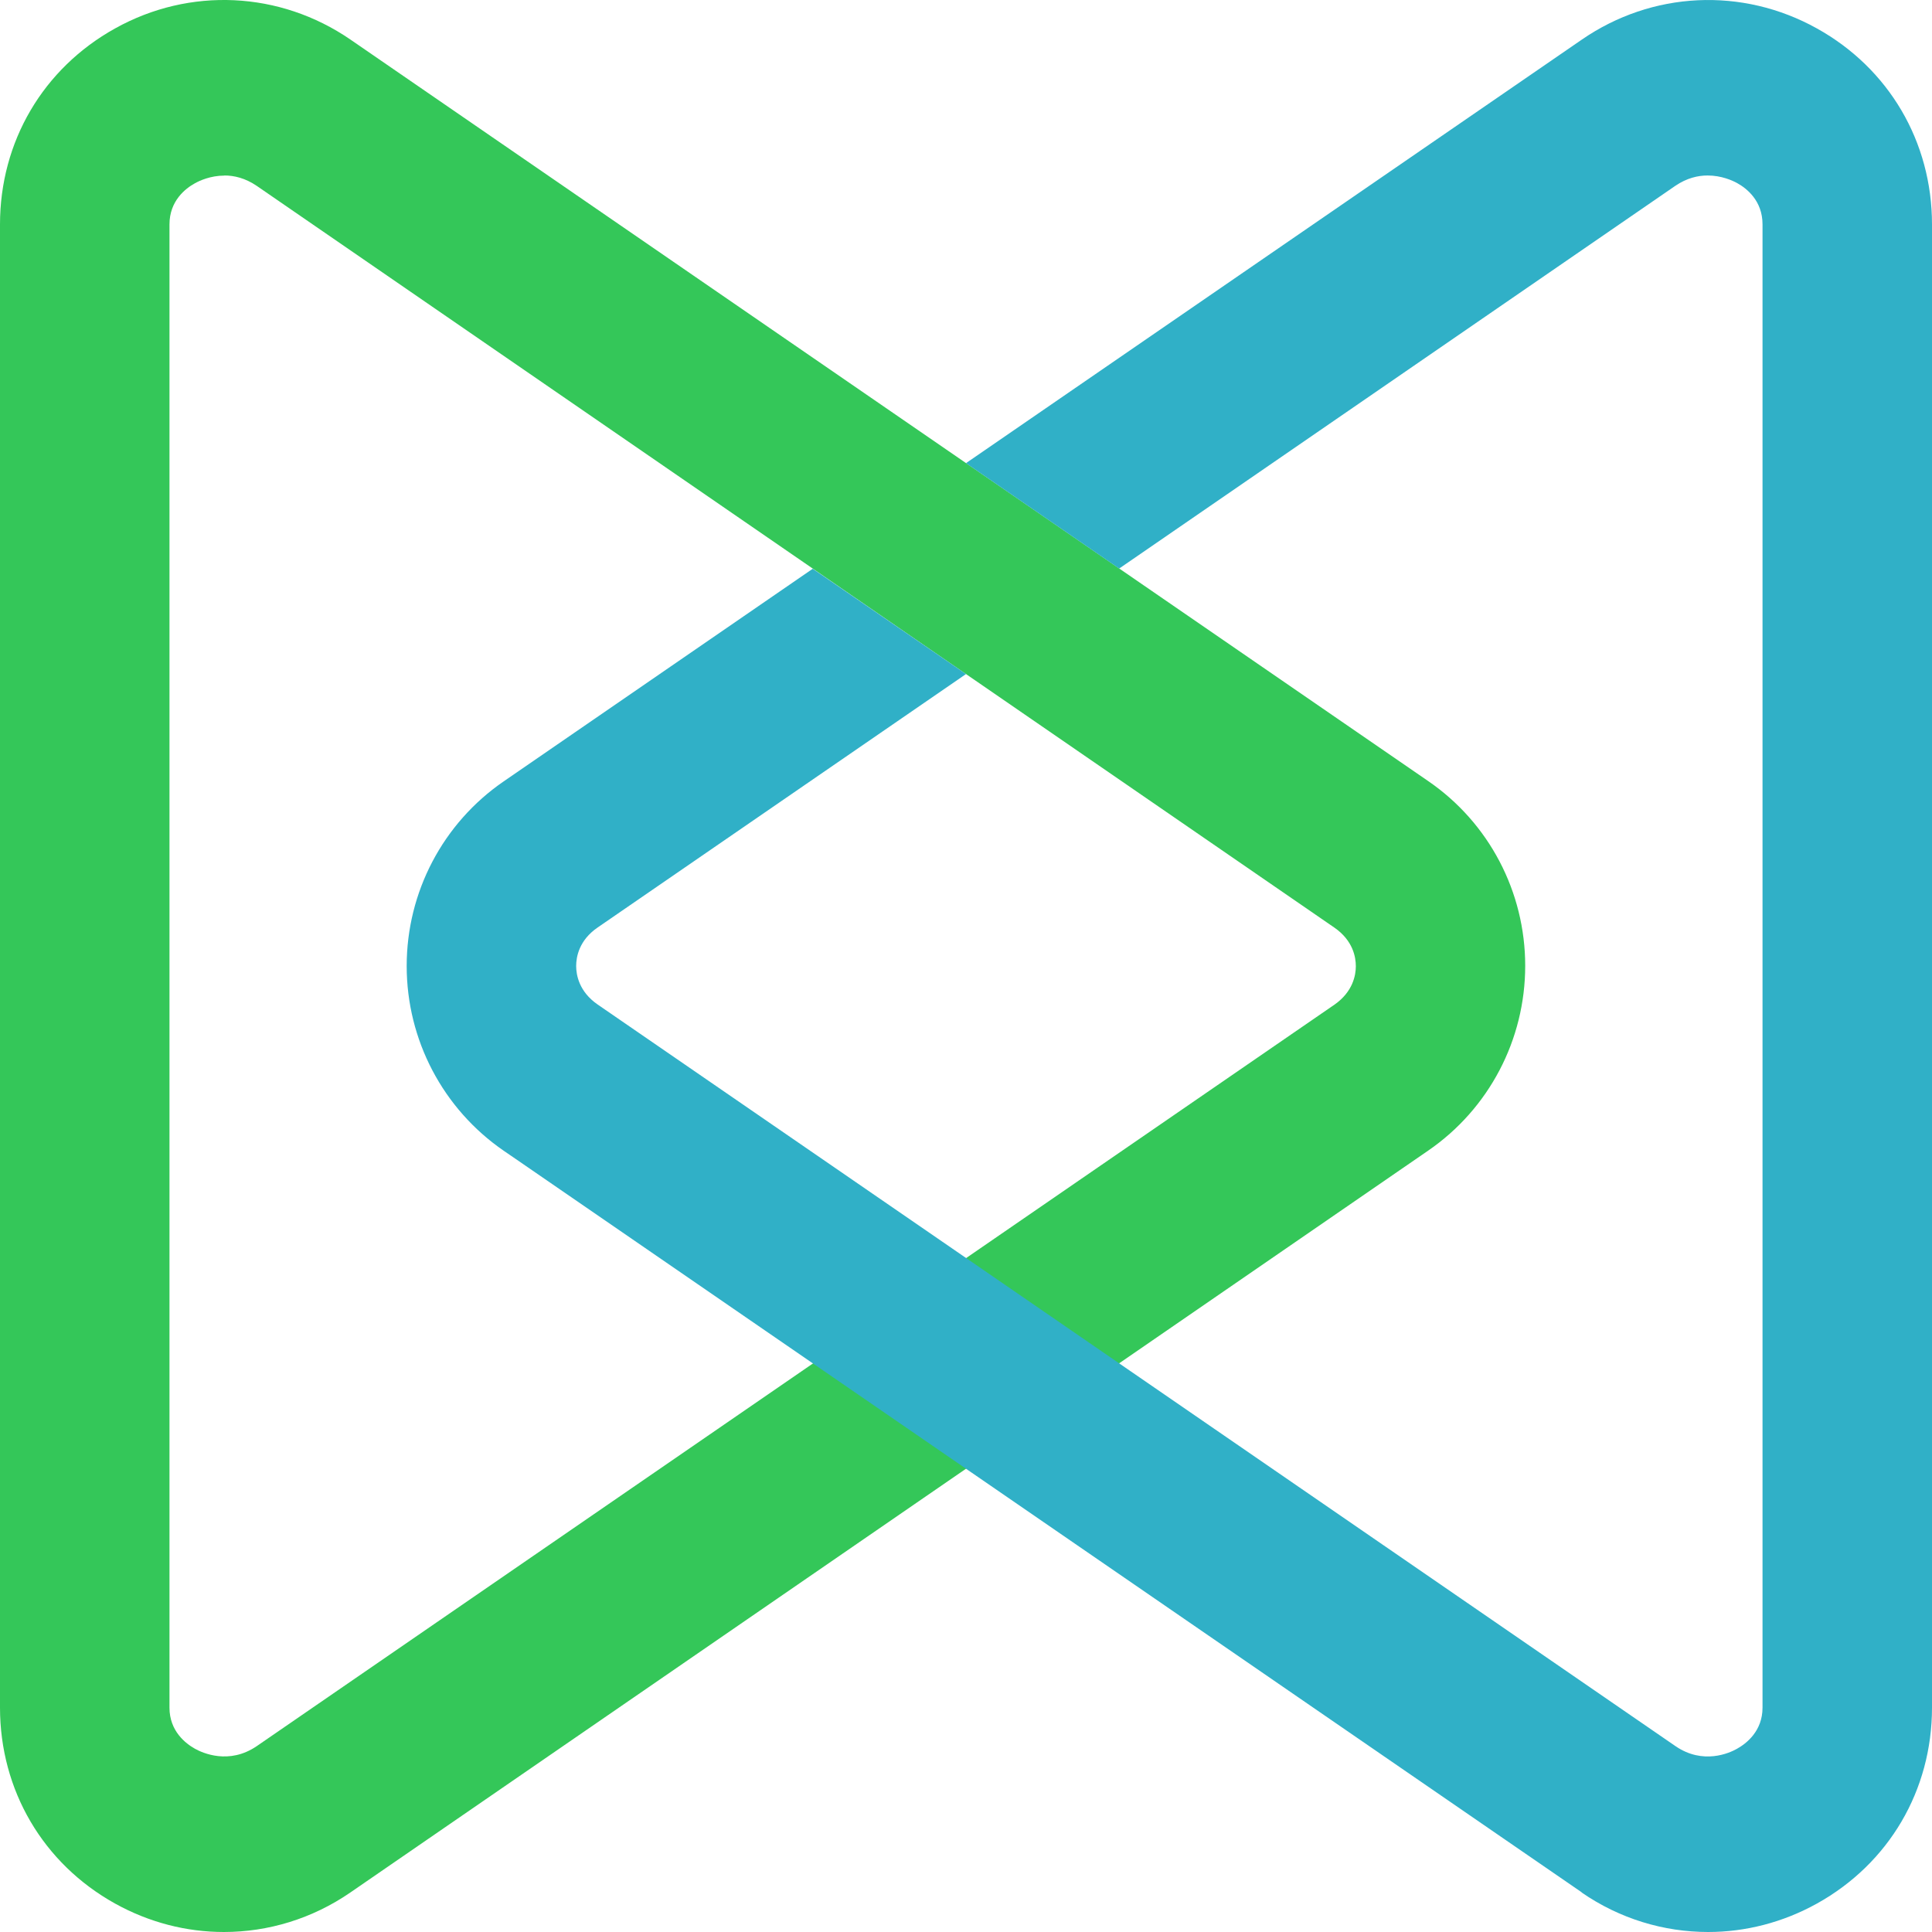 <svg width="18" height="18" viewBox="0 0 18 18" fill="none" xmlns="http://www.w3.org/2000/svg">
<path d="M2.086 18C1.738 18 1.391 17.912 1.072 17.735C0.401 17.362 0 16.679 0 15.909V2.091C0 1.32 0.401 0.638 1.072 0.265C1.768 -0.123 2.608 -0.082 3.264 0.368L13.306 7.277C13.873 7.666 14.21 8.309 14.21 8.998C14.21 9.687 13.873 10.33 13.306 10.72L3.264 17.632C2.908 17.877 2.498 18 2.086 18ZM2.091 1.636C1.961 1.636 1.858 1.684 1.817 1.707C1.727 1.756 1.579 1.872 1.579 2.091V15.91C1.579 16.128 1.729 16.244 1.817 16.293C1.887 16.332 2.133 16.444 2.391 16.269L12.433 9.36C12.605 9.24 12.632 9.085 12.632 9.002C12.632 8.918 12.606 8.763 12.433 8.643L2.391 1.731C2.285 1.659 2.181 1.635 2.091 1.635V1.636Z" fill="#34C759"/>
<path d="M14.736 17.632C15.091 17.877 15.502 18 15.914 18C16.261 18 16.609 17.912 16.928 17.735C17.599 17.362 18 16.68 18 15.909V2.091C18 1.321 17.599 0.638 16.928 0.265C16.231 -0.123 15.391 -0.082 14.736 0.37L9 4.315L10.427 5.297L15.609 1.731C15.715 1.659 15.819 1.635 15.909 1.635C16.039 1.635 16.141 1.682 16.183 1.705C16.273 1.754 16.421 1.87 16.421 2.09V15.91C16.421 16.128 16.271 16.244 16.183 16.293C16.113 16.333 15.867 16.444 15.611 16.269L5.567 9.358C5.395 9.239 5.368 9.083 5.368 9C5.368 8.917 5.394 8.761 5.567 8.642L9 6.28L7.572 5.299L4.694 7.279C4.127 7.668 3.789 8.311 3.789 9C3.789 9.689 4.127 10.332 4.694 10.722L4.808 10.8L14.736 17.63V17.632Z" fill="#30B0C7"/>
</svg>

